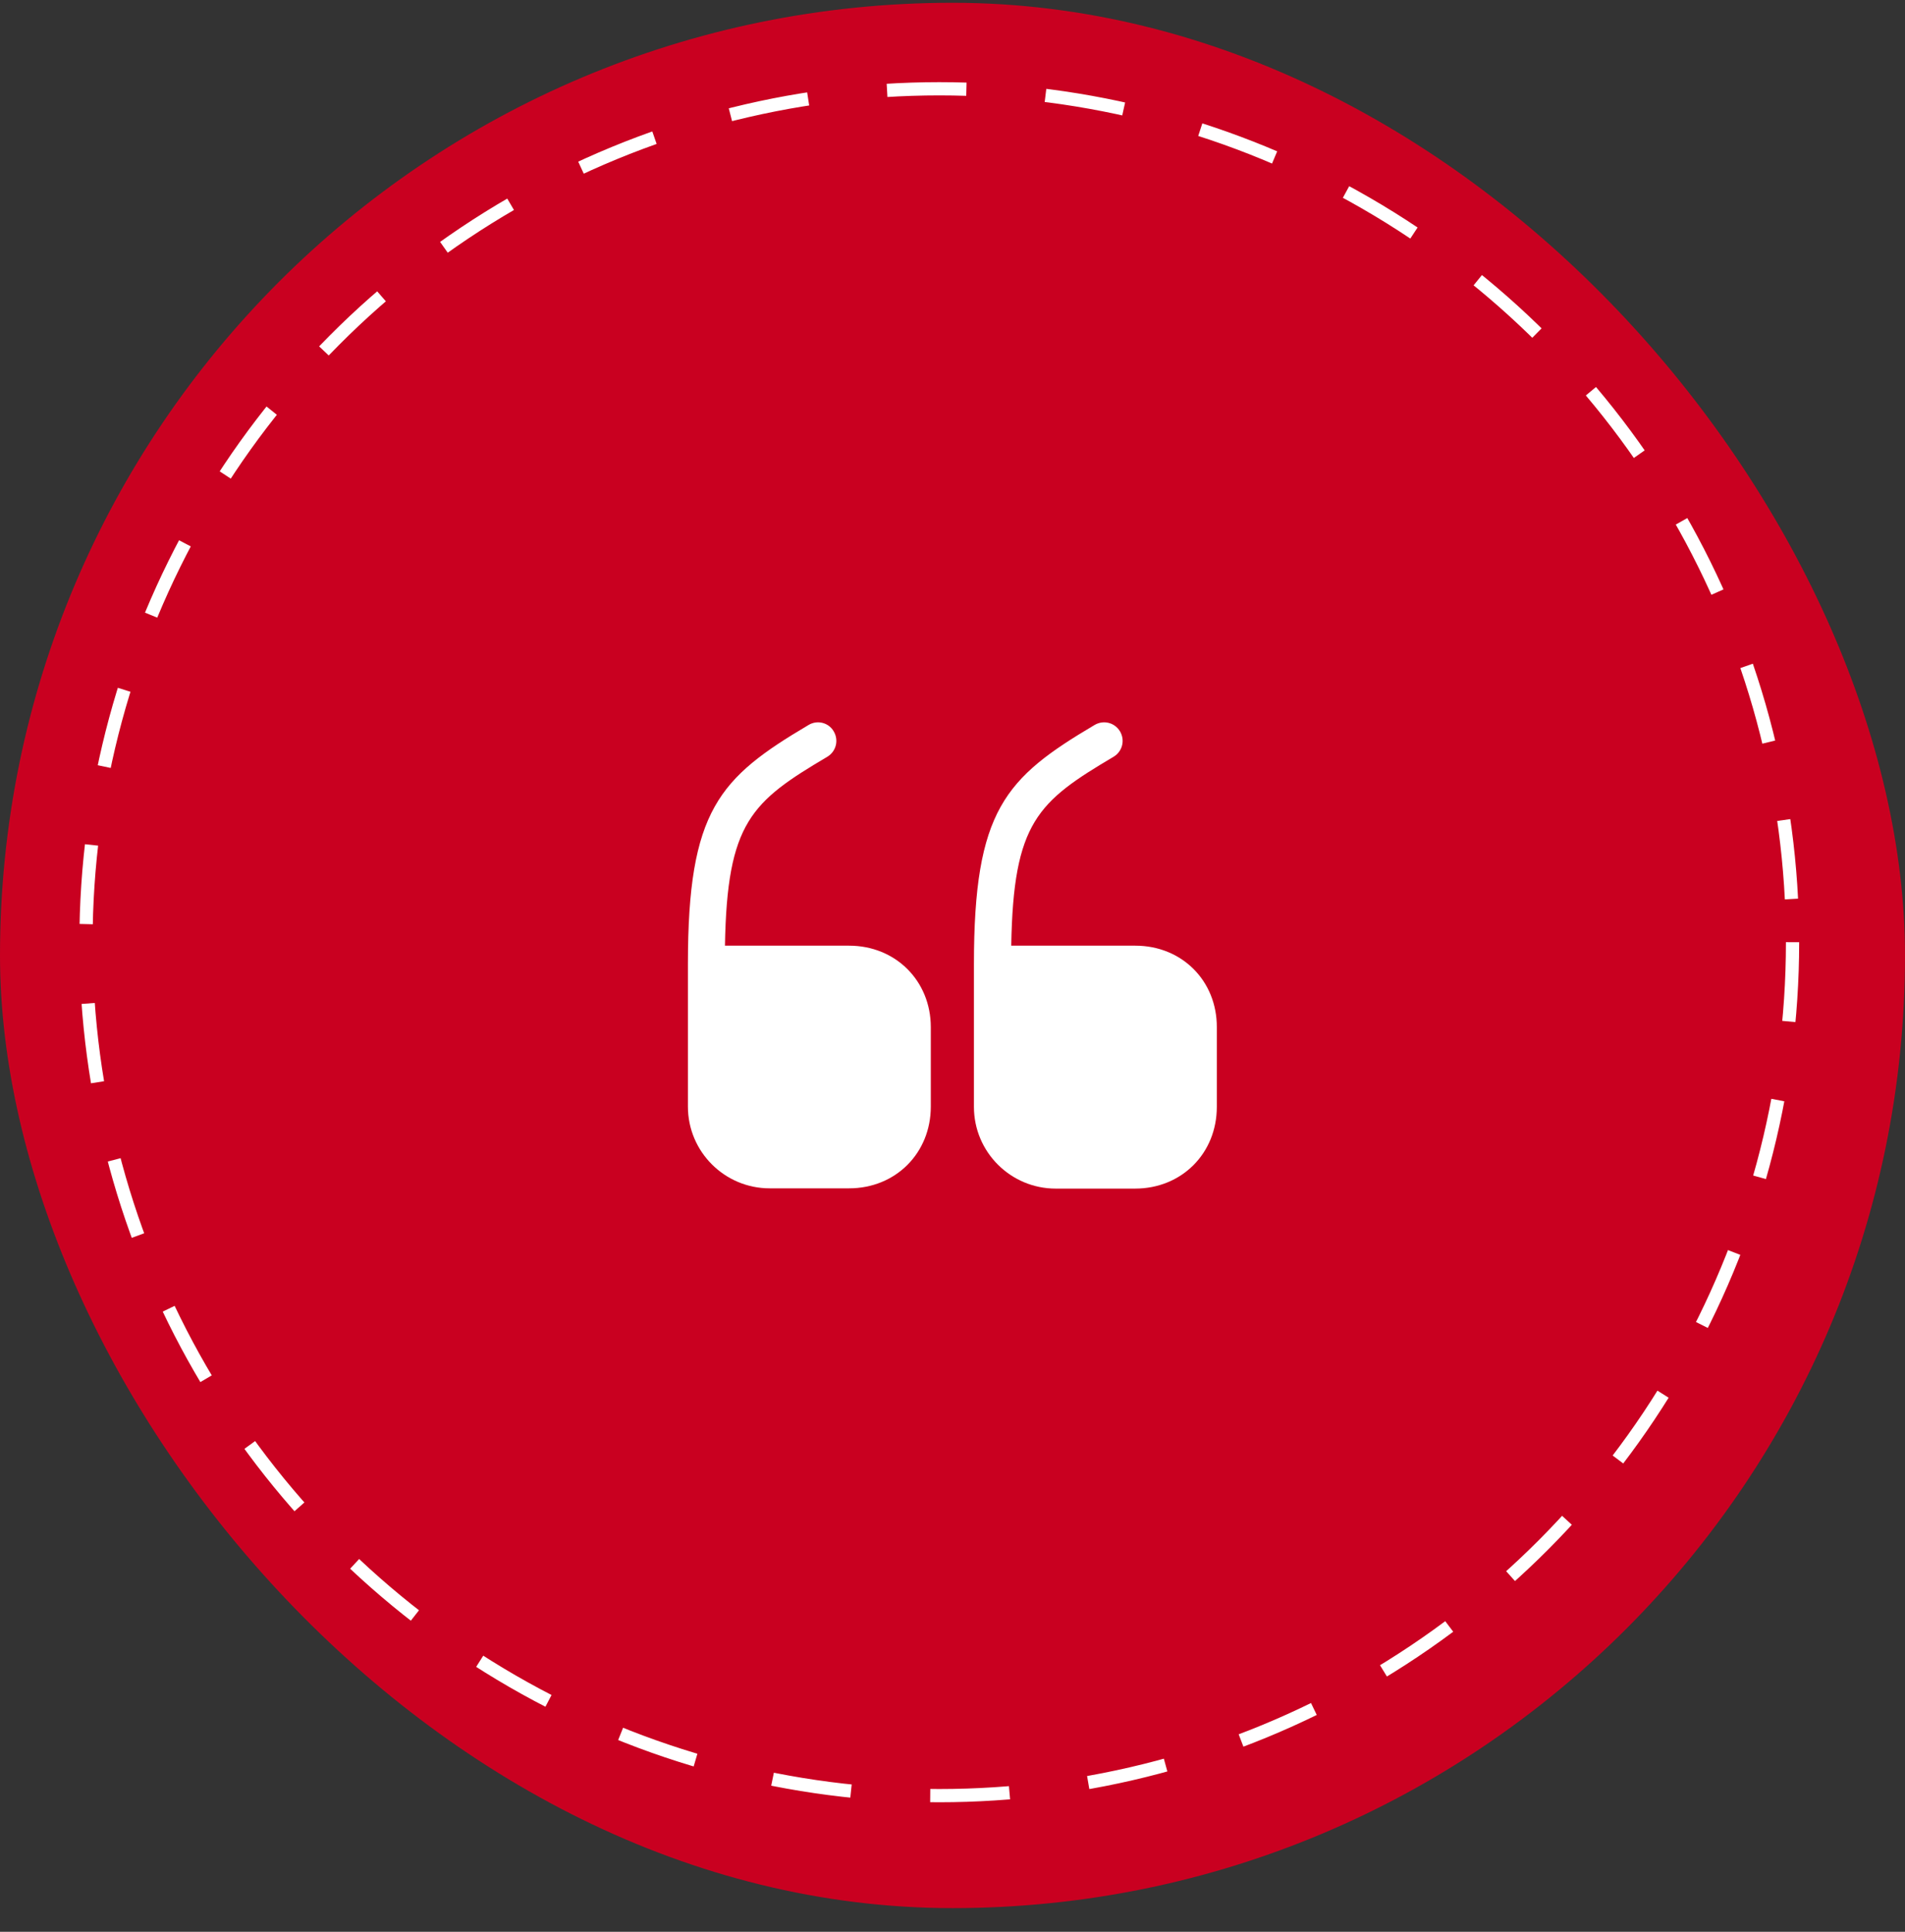 <svg width="72" height="73" viewBox="0 0 72 73" fill="none" xmlns="http://www.w3.org/2000/svg">
<rect x="0" y="0" width="72" height="73" fill="#333333" stroke="none"/>
<rect y="0.105" width="72" height="72" rx="36" fill="#C90020"/>
<path d="M32.09 35.736H27.4C27.48 31.066 28.4 30.296 31.27 28.596C31.6 28.396 31.71 27.976 31.51 27.636C31.32 27.306 30.89 27.196 30.56 27.396C27.18 29.396 26 30.616 26 36.426V41.816C26 43.526 27.39 44.906 29.09 44.906H32.09C33.85 44.906 35.18 43.576 35.18 41.816V38.816C35.18 37.066 33.85 35.736 32.09 35.736Z" fill="white"/>
<path d="M42.91 35.736H38.22C38.3 31.066 39.22 30.296 42.09 28.596C42.42 28.396 42.53 27.976 42.33 27.636C42.13 27.306 41.71 27.196 41.37 27.396C37.99 29.396 36.81 30.616 36.81 36.436V41.826C36.81 43.536 38.2 44.916 39.9 44.916H42.9C44.66 44.916 45.99 43.586 45.99 41.826V38.826C46 37.066 44.67 35.736 42.91 35.736Z" fill="white"/>
<circle cx="35.5" cy="35.605" r="32.25" stroke="white" stroke-width="0.5" stroke-dasharray="3 3"/>
</svg>
